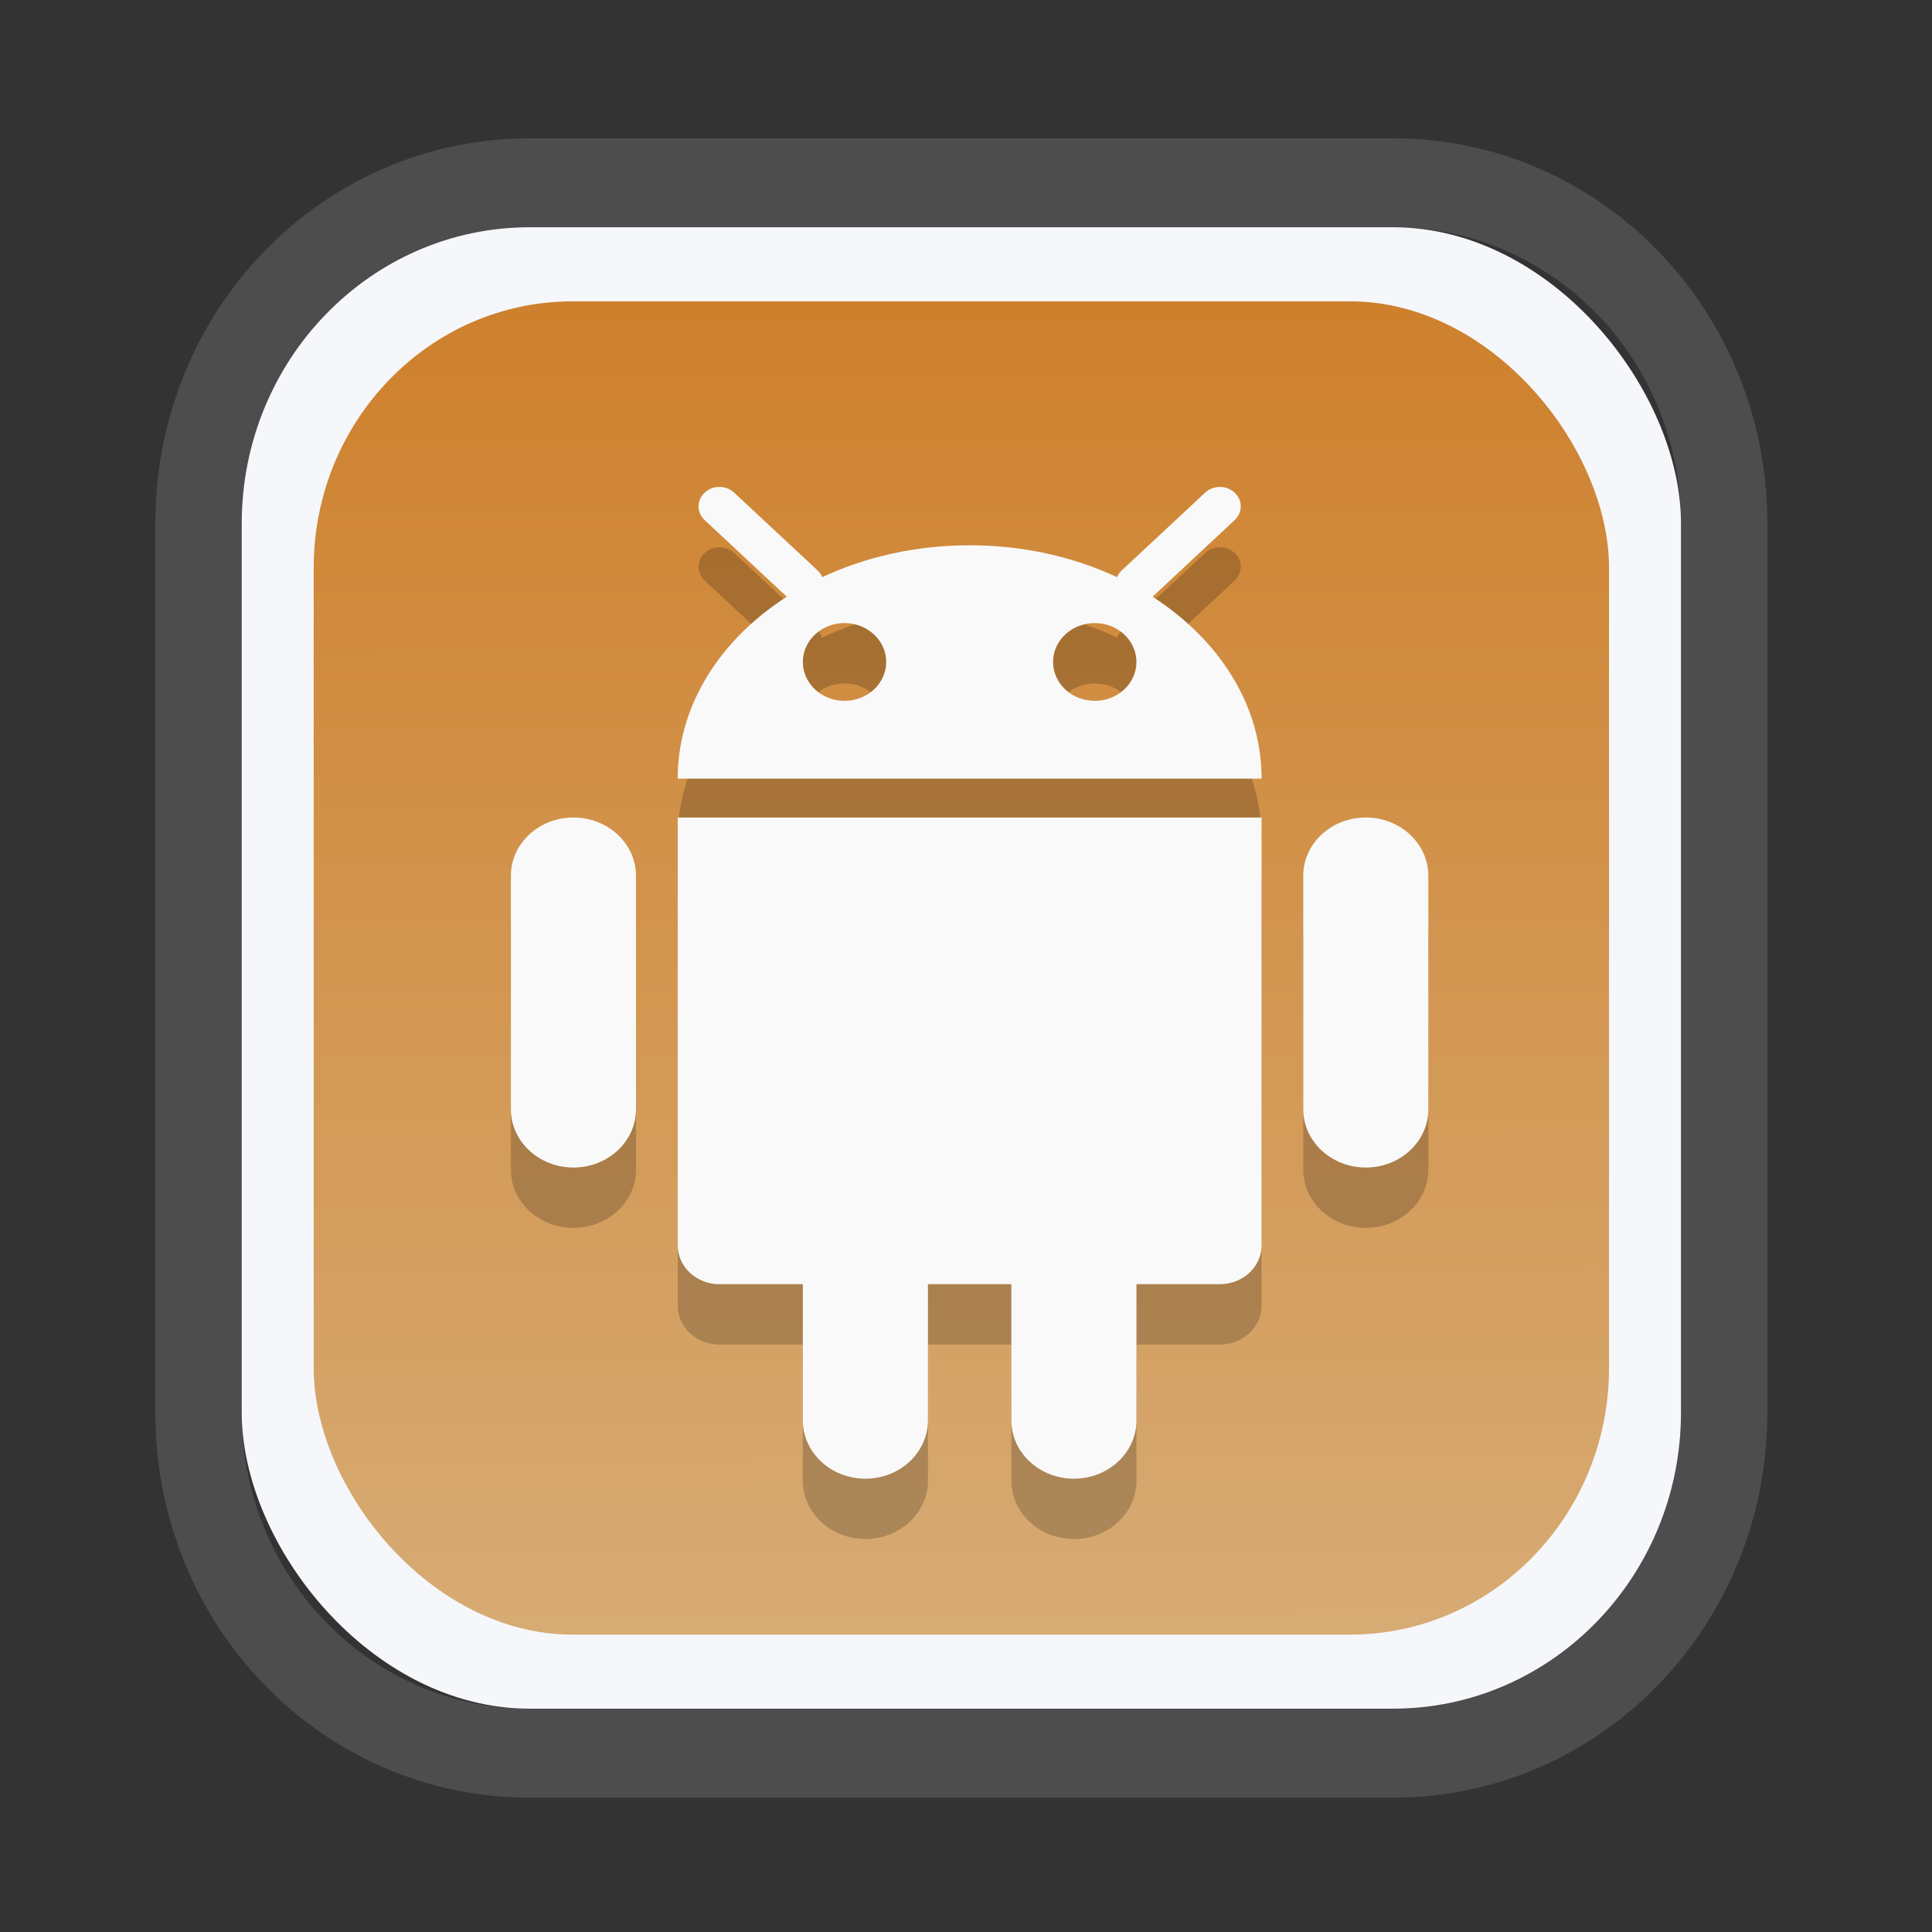<?xml version="1.0" encoding="UTF-8" standalone="no"?>
<svg
   width="64"
   height="64"
   version="1.1"
   id="svg73"
   sodipodi:docname="application-gzip.svg"
   inkscape:version="1.3.2 (091e20ef0f, 2023-11-25)"
   xmlns:inkscape="http://www.inkscape.org/namespaces/inkscape"
   xmlns:sodipodi="http://sodipodi.sourceforge.net/DTD/sodipodi-0.dtd"
   xmlns:xlink="http://www.w3.org/1999/xlink"
   xmlns="http://www.w3.org/2000/svg"
   xmlns:svg="http://www.w3.org/2000/svg"
   xmlns:rdf="http://www.w3.org/1999/02/22-rdf-syntax-ns#"
   xmlns:cc="http://creativecommons.org/ns#"
   xmlns:dc="http://purl.org/dc/elements/1.1/">
  <rect width="100%" height="100%" fill="#333333" stroke="none"/>
  <sodipodi:namedview
     pagecolor="#f5f7fa"
     bordercolor="#666666"
     borderopacity="1"
     objecttolerance="10"
     gridtolerance="10"
     guidetolerance="10"
     inkscape:pageopacity="0"
     inkscape:pageshadow="2"
     inkscape:window-width="1377"
     inkscape:window-height="886"
     id="namedview75"
     showgrid="false"
     inkscape:zoom="8.8940775"
     inkscape:cx="40.251504"
     inkscape:cy="36.260084"
     inkscape:window-x="198"
     inkscape:window-y="75"
     inkscape:window-maximized="0"
     inkscape:current-layer="svg73"
     inkscape:document-rotation="0"
     inkscape:pagecheckerboard="0"
     inkscape:showpageshadow="2"
     inkscape:deskcolor="#d1d1d1" />
  <defs
     id="defs29">
    <inkscape:path-effect
       effect="powerclip"
       id="path-effect1980"
       is_visible="true"
       lpeversion="1"
       inverse="true"
       flatten="false"
       hide_clip="false"
       message="Use fill-rule evenodd on &lt;b&gt;fill and stroke&lt;/b&gt; dialog if no flatten result after convert clip to paths." />
    <clipPath
       clipPathUnits="userSpaceOnUse"
       id="clipPath1976">
      <rect
         x="9.678"
         y="9.925"
         width="43.343"
         height="44.613"
         rx="8.669"
         ry="8.923"
         fill="url(#linearGradient862)"
         stroke-width="2.968"
         id="rect1978"
         style="display:none;fill:#333333;fill-opacity:1"
         d="m 18.347,9.925 h 26.005 c 4.803,0 8.669,3.98 8.669,8.923 v 26.767 c 0,4.943 -3.866,8.923 -8.669,8.923 h -26.005 c -4.803,0 -8.669,-3.98 -8.669,-8.923 V 18.848 c 0,-4.943 3.866,-8.923 8.669,-8.923 z" />
      <path
         id="lpe_path-effect1980"
         style="fill:#333333;fill-opacity:1"
         class="powerclip"
         d="M 2.076,2.246 H 60.624 V 62.217 H 2.076 Z M 18.347,9.925 c -4.803,0 -8.669,3.98 -8.669,8.923 v 26.767 c 0,4.943 3.866,8.923 8.669,8.923 h 26.005 c 4.803,0 8.669,-3.98 8.669,-8.923 V 18.848 c 0,-4.943 -3.866,-8.923 -8.669,-8.923 z" />
    </clipPath>
    <linearGradient
       id="linearGradient5"
       inkscape:collect="always">
      <stop
         style="stop-color:#ce802c;stop-opacity:1;"
         offset="0"
         id="stop5" />
      <stop
         style="stop-color:#d7ab74;stop-opacity:1;"
         offset="1"
         id="stop6" />
    </linearGradient>
    <linearGradient
       inkscape:collect="always"
       xlink:href="#linearGradient5"
       id="linearGradient3"
       x1="27.706"
       y1="9.804"
       x2="27.779"
       y2="53.878"
       gradientUnits="userSpaceOnUse" />
  </defs>
  <path
     d="m 18.347,7.246 c -6.244,0 -11.271,5.174 -11.271,11.602 v 26.767 c 0,6.427 5.027,11.602 11.271,11.602 h 26.005 c 6.244,0 11.271,-5.174 11.271,-11.602 V 18.848 c 0,-6.427 -5.027,-11.602 -11.271,-11.602 z"
     fill="url(#linearGradient910)"
     stroke-width="3.324"
     id="path33"
     style="fill:#4d4d4d;fill-opacity:1"
     clip-path="url(#clipPath1976)"
     inkscape:path-effect="#path-effect1980"
     inkscape:original-d="m 18.347203,7.2464043 c -6.244452,0 -11.2714308,5.1741617 -11.2714308,11.6016437 v 26.767119 c 0,6.427394 5.0268918,11.601644 11.2714308,11.601644 h 26.005262 c 6.244452,0 11.271431,-5.174161 11.271431,-11.601644 V 18.848048 c 0,-6.427393 -5.026893,-11.6016437 -11.271431,-11.6016437 z"
     transform="matrix(1.1,0,0,1.1,-2.639,-3.389)" />
  <circle
     cx="32.516"
     cy="31.878"
     r="0"
     fill="url(#b)"
     stroke-width="1.571"
     id="circle41"
     style="fill:url(#b)" />
  <g
     aria-label="GZ"
     transform="matrix(1.221,0,0,0.819,0.496,-0.166)"
     id="text93"
     style="font-weight:bold;font-size:11.526px;line-height:1.25;font-family:sans-serif;-inkscape-font-specification:'sans-serif Bold';fill:#f2f2f2;stroke-width:0.288" />
  <rect
     x="8.007"
     y="7.528"
     width="47.678"
     height="49.074"
     rx="9.536"
     ry="9.815"
     fill="url(#linearGradient862)"
     stroke-width="3.264"
     id="rect35-7"
     style="opacity:1;fill:#f5f7fa;fill-opacity:1" />
  <rect
     x="10.391"
     y="9.982"
     width="42.91"
     height="44.167"
     rx="8.582"
     ry="8.834"
     fill="url(#linearGradient862)"
     stroke-width="2.938"
     id="rect35-7-3"
     style="fill:url(#linearGradient3);fill-opacity:1" />
  <path
     fill="#f5f7fa"
     d="m 27.239,21.119 c 1.433,-0.671 3.101,-1.056 4.882,-1.056 1.781,0 3.449,0.385 4.882,1.056 0.034,-0.081 0.086,-0.157 0.156,-0.223 l 2.763,-2.577 c 0.27,-0.252 0.707,-0.252 0.977,0 0.27,0.252 0.27,0.659 0,0.911 l -2.72,2.537 c 2.203,1.417 3.613,3.59 3.613,6.026 H 22.45 c 0,-2.436 1.41,-4.609 3.613,-6.026 l -2.72,-2.537 c -0.27,-0.252 -0.27,-0.659 0,-0.911 0.27,-0.252 0.707,-0.252 0.977,0 l 2.763,2.577 c 0.07,0.066 0.122,0.142 0.156,0.223 z m 6.263,23.422 H 30.739 v 4.509 c 0,1.067 -0.927,1.933 -2.072,1.933 -1.144,0 -2.072,-0.865 -2.072,-1.933 v -4.509 h -2.761 c -0.764,0 -1.383,-0.578 -1.383,-1.288 V 29.081 h 19.34 v 14.172 c 0,0.711 -0.619,1.288 -1.383,1.288 h -2.761 v 4.509 c 0,1.067 -0.927,1.933 -2.072,1.933 -1.144,0 -2.072,-0.865 -2.072,-1.933 z M 16.924,31.012 c 0,-1.066 0.927,-1.931 2.072,-1.931 1.144,0 2.072,0.867 2.072,1.931 v 7.733 c 0,1.066 -0.927,1.931 -2.072,1.931 -1.144,0 -2.072,-0.867 -2.072,-1.931 z m 26.248,0 c 0,-1.066 0.927,-1.931 2.072,-1.931 1.144,0 2.072,0.867 2.072,1.931 v 7.733 c 0,1.066 -0.927,1.931 -2.072,1.931 -1.144,0 -2.072,-0.867 -2.072,-1.931 z M 27.976,25.216 c 0.763,0 1.381,-0.577 1.381,-1.288 0,-0.712 -0.619,-1.288 -1.381,-1.288 -0.763,0 -1.381,0.577 -1.381,1.288 0,0.712 0.619,1.288 1.381,1.288 z m 8.289,0 c 0.763,0 1.381,-0.577 1.381,-1.288 0,-0.712 -0.619,-1.288 -1.381,-1.288 -0.763,0 -1.381,0.577 -1.381,1.288 0,0.712 0.619,1.288 1.381,1.288 z"
     id="path42-3"
     style="fill:#000000;stroke-width:0.167;opacity:0.2" />
  <path
     fill="#f5f7fa"
     d="m 27.239,19.119 c 1.433,-0.671 3.101,-1.056 4.882,-1.056 1.781,0 3.449,0.385 4.882,1.056 0.034,-0.081 0.086,-0.157 0.156,-0.223 l 2.763,-2.577 c 0.27,-0.252 0.707,-0.252 0.977,0 0.27,0.252 0.27,0.659 0,0.911 l -2.72,2.537 c 2.203,1.417 3.613,3.59 3.613,6.026 H 22.45 c 0,-2.436 1.41,-4.609 3.613,-6.026 l -2.72,-2.537 c -0.27,-0.252 -0.27,-0.659 0,-0.911 0.27,-0.252 0.707,-0.252 0.977,0 l 2.763,2.577 c 0.07,0.066 0.122,0.142 0.156,0.223 z m 6.263,23.422 H 30.739 v 4.509 c 0,1.067 -0.927,1.933 -2.072,1.933 -1.144,0 -2.072,-0.865 -2.072,-1.933 v -4.509 h -2.761 c -0.764,0 -1.383,-0.578 -1.383,-1.288 V 27.081 h 19.34 v 14.172 c 0,0.711 -0.619,1.288 -1.383,1.288 h -2.761 v 4.509 c 0,1.067 -0.927,1.933 -2.072,1.933 -1.144,0 -2.072,-0.865 -2.072,-1.933 z M 16.924,29.012 c 0,-1.066 0.927,-1.931 2.072,-1.931 1.144,0 2.072,0.867 2.072,1.931 v 7.733 c 0,1.066 -0.927,1.931 -2.072,1.931 -1.144,0 -2.072,-0.867 -2.072,-1.931 z m 26.248,0 c 0,-1.066 0.927,-1.931 2.072,-1.931 1.144,0 2.072,0.867 2.072,1.931 v 7.733 c 0,1.066 -0.927,1.931 -2.072,1.931 -1.144,0 -2.072,-0.867 -2.072,-1.931 z M 27.976,23.216 c 0.763,0 1.381,-0.577 1.381,-1.288 0,-0.712 -0.619,-1.288 -1.381,-1.288 -0.763,0 -1.381,0.577 -1.381,1.288 0,0.712 0.619,1.288 1.381,1.288 z m 8.289,0 c 0.763,0 1.381,-0.577 1.381,-1.288 0,-0.712 -0.619,-1.288 -1.381,-1.288 -0.763,0 -1.381,0.577 -1.381,1.288 0,0.712 0.619,1.288 1.381,1.288 z"
     id="path42"
     style="fill:#f9f9f9;stroke-width:0.167" />
</svg>
